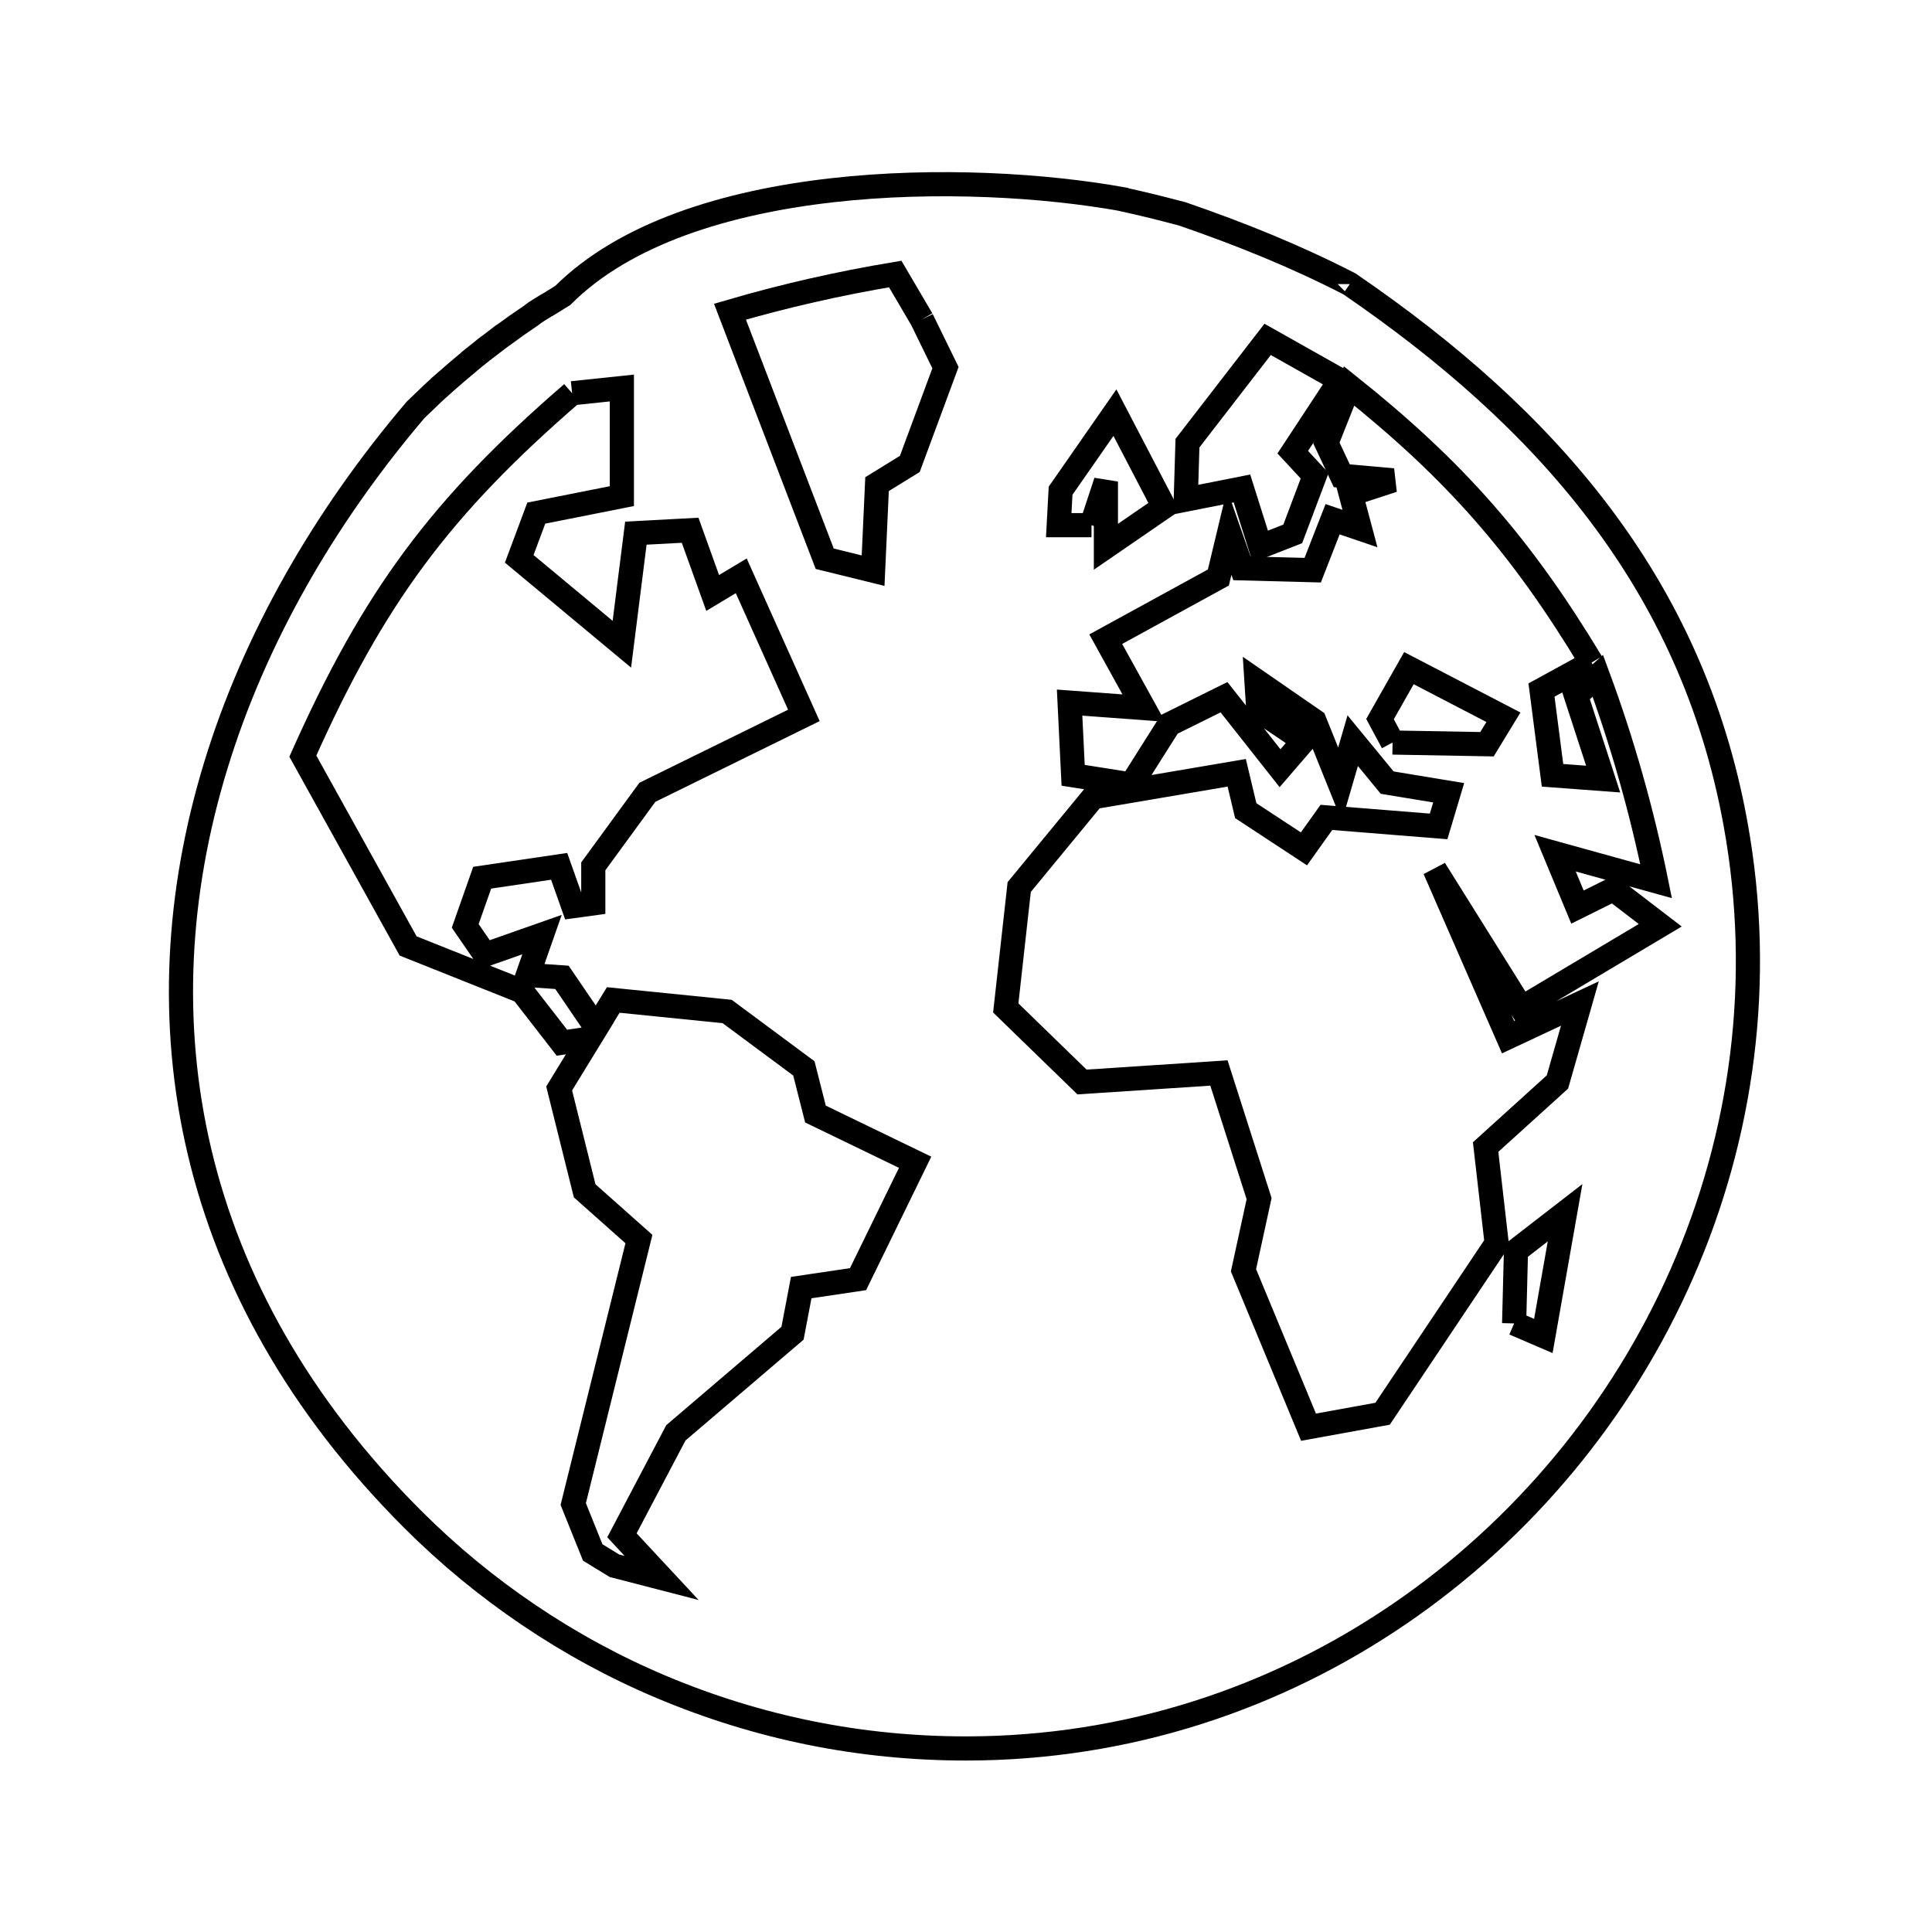 <svg xmlns="http://www.w3.org/2000/svg" viewBox="0.0 0.0 24.0 24.0" height="200px" width="200px"><path fill="none" stroke="black" stroke-width=".3" stroke-opacity="1.0"  filling="0" d="M16.767 3.529 L16.767 3.529 C17.979 4.359 19.041 5.285 19.867 6.378 C20.694 7.471 21.286 8.73 21.558 10.226 C21.916 12.19 21.64 14.122 20.891 15.824 C20.142 17.527 18.92 19.001 17.384 20.049 C15.849 21.098 14.001 21.72 12.0 21.72 C10.691 21.72 9.422 21.464 8.216 20.956 C7.066 20.472 6.008 19.755 5.126 18.873 C3.706 17.453 2.855 15.898 2.478 14.305 C2.102 12.713 2.2 11.083 2.679 9.515 C3.157 7.947 4.016 6.44 5.162 5.092 L5.162 5.092 C5.163 5.091 5.163 5.091 5.164 5.09 L5.164 5.09 C5.219 5.037 5.274 4.985 5.329 4.932 L5.329 4.932 C5.383 4.877 5.442 4.828 5.499 4.776 L5.499 4.774 C5.615 4.672 5.732 4.572 5.85 4.474 L5.851 4.472 C5.911 4.424 5.971 4.376 6.031 4.328 L6.033 4.328 C6.094 4.281 6.156 4.234 6.217 4.187 L6.218 4.187 C6.28 4.142 6.342 4.097 6.405 4.052 L6.407 4.05 C6.47 4.007 6.533 3.964 6.595 3.921 L6.595 3.921 C6.655 3.871 6.725 3.835 6.791 3.792 L6.797 3.79 C6.861 3.75 6.926 3.71 6.991 3.67 L6.991 3.67 C8.537 2.124 12.036 2.132 13.943 2.474 L13.945 2.476 C14.211 2.534 14.424 2.588 14.687 2.657 L14.687 2.657 C15.408 2.906 16.083 3.177 16.765 3.527 L16.765 3.527 C16.766 3.527 16.767 3.528 16.767 3.529 L16.767 3.529"></path>
<path fill="none" stroke="black" stroke-width=".3" stroke-opacity="1.0"  filling="0" d="M11.452 3.968 L11.745 4.567 L11.302 5.763 L10.895 6.014 L10.846 7.089 L10.245 6.941 L9.068 3.872 C9.742 3.675 10.428 3.519 11.121 3.404 L11.452 3.968"></path>
<path fill="none" stroke="black" stroke-width=".3" stroke-opacity="1.0"  filling="0" d="M16.647 4.723 L16.059 5.617 L16.331 5.91 L16.059 6.632 L15.656 6.79 L15.428 6.068 L14.73 6.206 L14.751 5.505 L15.747 4.216 C16.047 4.385 16.347 4.554 16.647 4.723 L16.647 4.723"></path>
<path fill="none" stroke="black" stroke-width=".3" stroke-opacity="1.0"  filling="0" d="M7.107 4.885 L7.725 4.82 L7.725 6.163 L6.662 6.374 L6.45 6.942 L7.725 8.003 L7.899 6.623 L8.573 6.587 L8.853 7.366 L9.208 7.153 L9.986 8.887 L8.042 9.842 L7.37 10.762 L7.37 11.222 L7.121 11.256 L6.946 10.762 L5.99 10.903 L5.779 11.502 L6.025 11.859 L6.733 11.61 L6.557 12.112 L6.981 12.141 L7.407 12.766 L7.618 12.422 L9.033 12.565 L9.986 13.272 L10.13 13.839 L11.368 14.438 L10.659 15.89 L9.953 15.995 L9.845 16.562 L8.396 17.799 L7.726 19.072 L8.219 19.602 L7.632 19.45 C7.542 19.395 7.453 19.34 7.363 19.285 L7.121 18.684 L7.937 15.392 L7.263 14.793 L6.946 13.521 L7.326 12.901 L6.98 12.953 L6.486 12.316 L5.07 11.751 L3.762 9.393 C4.642 7.42 5.473 6.297 7.107 4.885 L7.107 4.885"></path>
<path fill="none" stroke="black" stroke-width=".3" stroke-opacity="1.0"  filling="0" d="M13.559 6.524 L13.152 6.524 L13.175 6.096 L13.85 5.126 L14.46 6.296 L13.738 6.792 L13.738 5.982 L13.559 6.524"></path>
<path fill="none" stroke="black" stroke-width=".3" stroke-opacity="1.0"  filling="0" d="M19.771 8.231 L19.149 8.572 L19.286 9.631 L19.915 9.678 L19.577 8.64 L19.849 8.395 C20.156 9.225 20.397 10.081 20.573 10.947 L19.318 10.599 L19.596 11.268 L20.041 11.047 L20.624 11.494 L18.9 12.521 L17.822 10.798 L18.734 12.884 L19.626 12.466 L19.347 13.441 L18.455 14.249 L18.592 15.445 L17.175 17.562 L16.255 17.729 L15.447 15.78 L15.641 14.89 L15.142 13.329 L13.441 13.441 L12.494 12.521 L12.661 11.019 L13.58 9.903 L15.363 9.6 L15.475 10.07 L16.198 10.545 L16.477 10.154 L17.871 10.266 L17.996 9.848 L17.232 9.722 L16.804 9.201 L16.646 9.743 L16.329 8.956 L15.608 8.458 L15.631 8.819 L16.196 9.201 L15.901 9.543 L15.205 8.661 L14.525 8.998 L14.053 9.745 L13.331 9.631 L13.287 8.728 L14.209 8.796 L13.736 7.94 L15.135 7.174 L15.27 6.611 L15.428 7.06 L16.307 7.083 L16.554 6.45 L16.894 6.566 L16.78 6.138 L17.305 5.967 L16.668 5.91 L16.477 5.503 L16.759 4.794 C18.08 5.849 18.899 6.783 19.771 8.231 L19.771 8.231"></path>
<path fill="none" stroke="black" stroke-width=".3" stroke-opacity="1.0"  filling="0" d="M17.299 9.224 L17.143 8.933 L17.502 8.3 L18.676 8.91 L18.472 9.245 L17.299 9.224"></path>
<path fill="none" stroke="black" stroke-width=".3" stroke-opacity="1.0"  filling="0" d="M18.809 16.44 L18.832 15.537 L19.442 15.065 L19.172 16.596 L18.809 16.44"></path></svg>